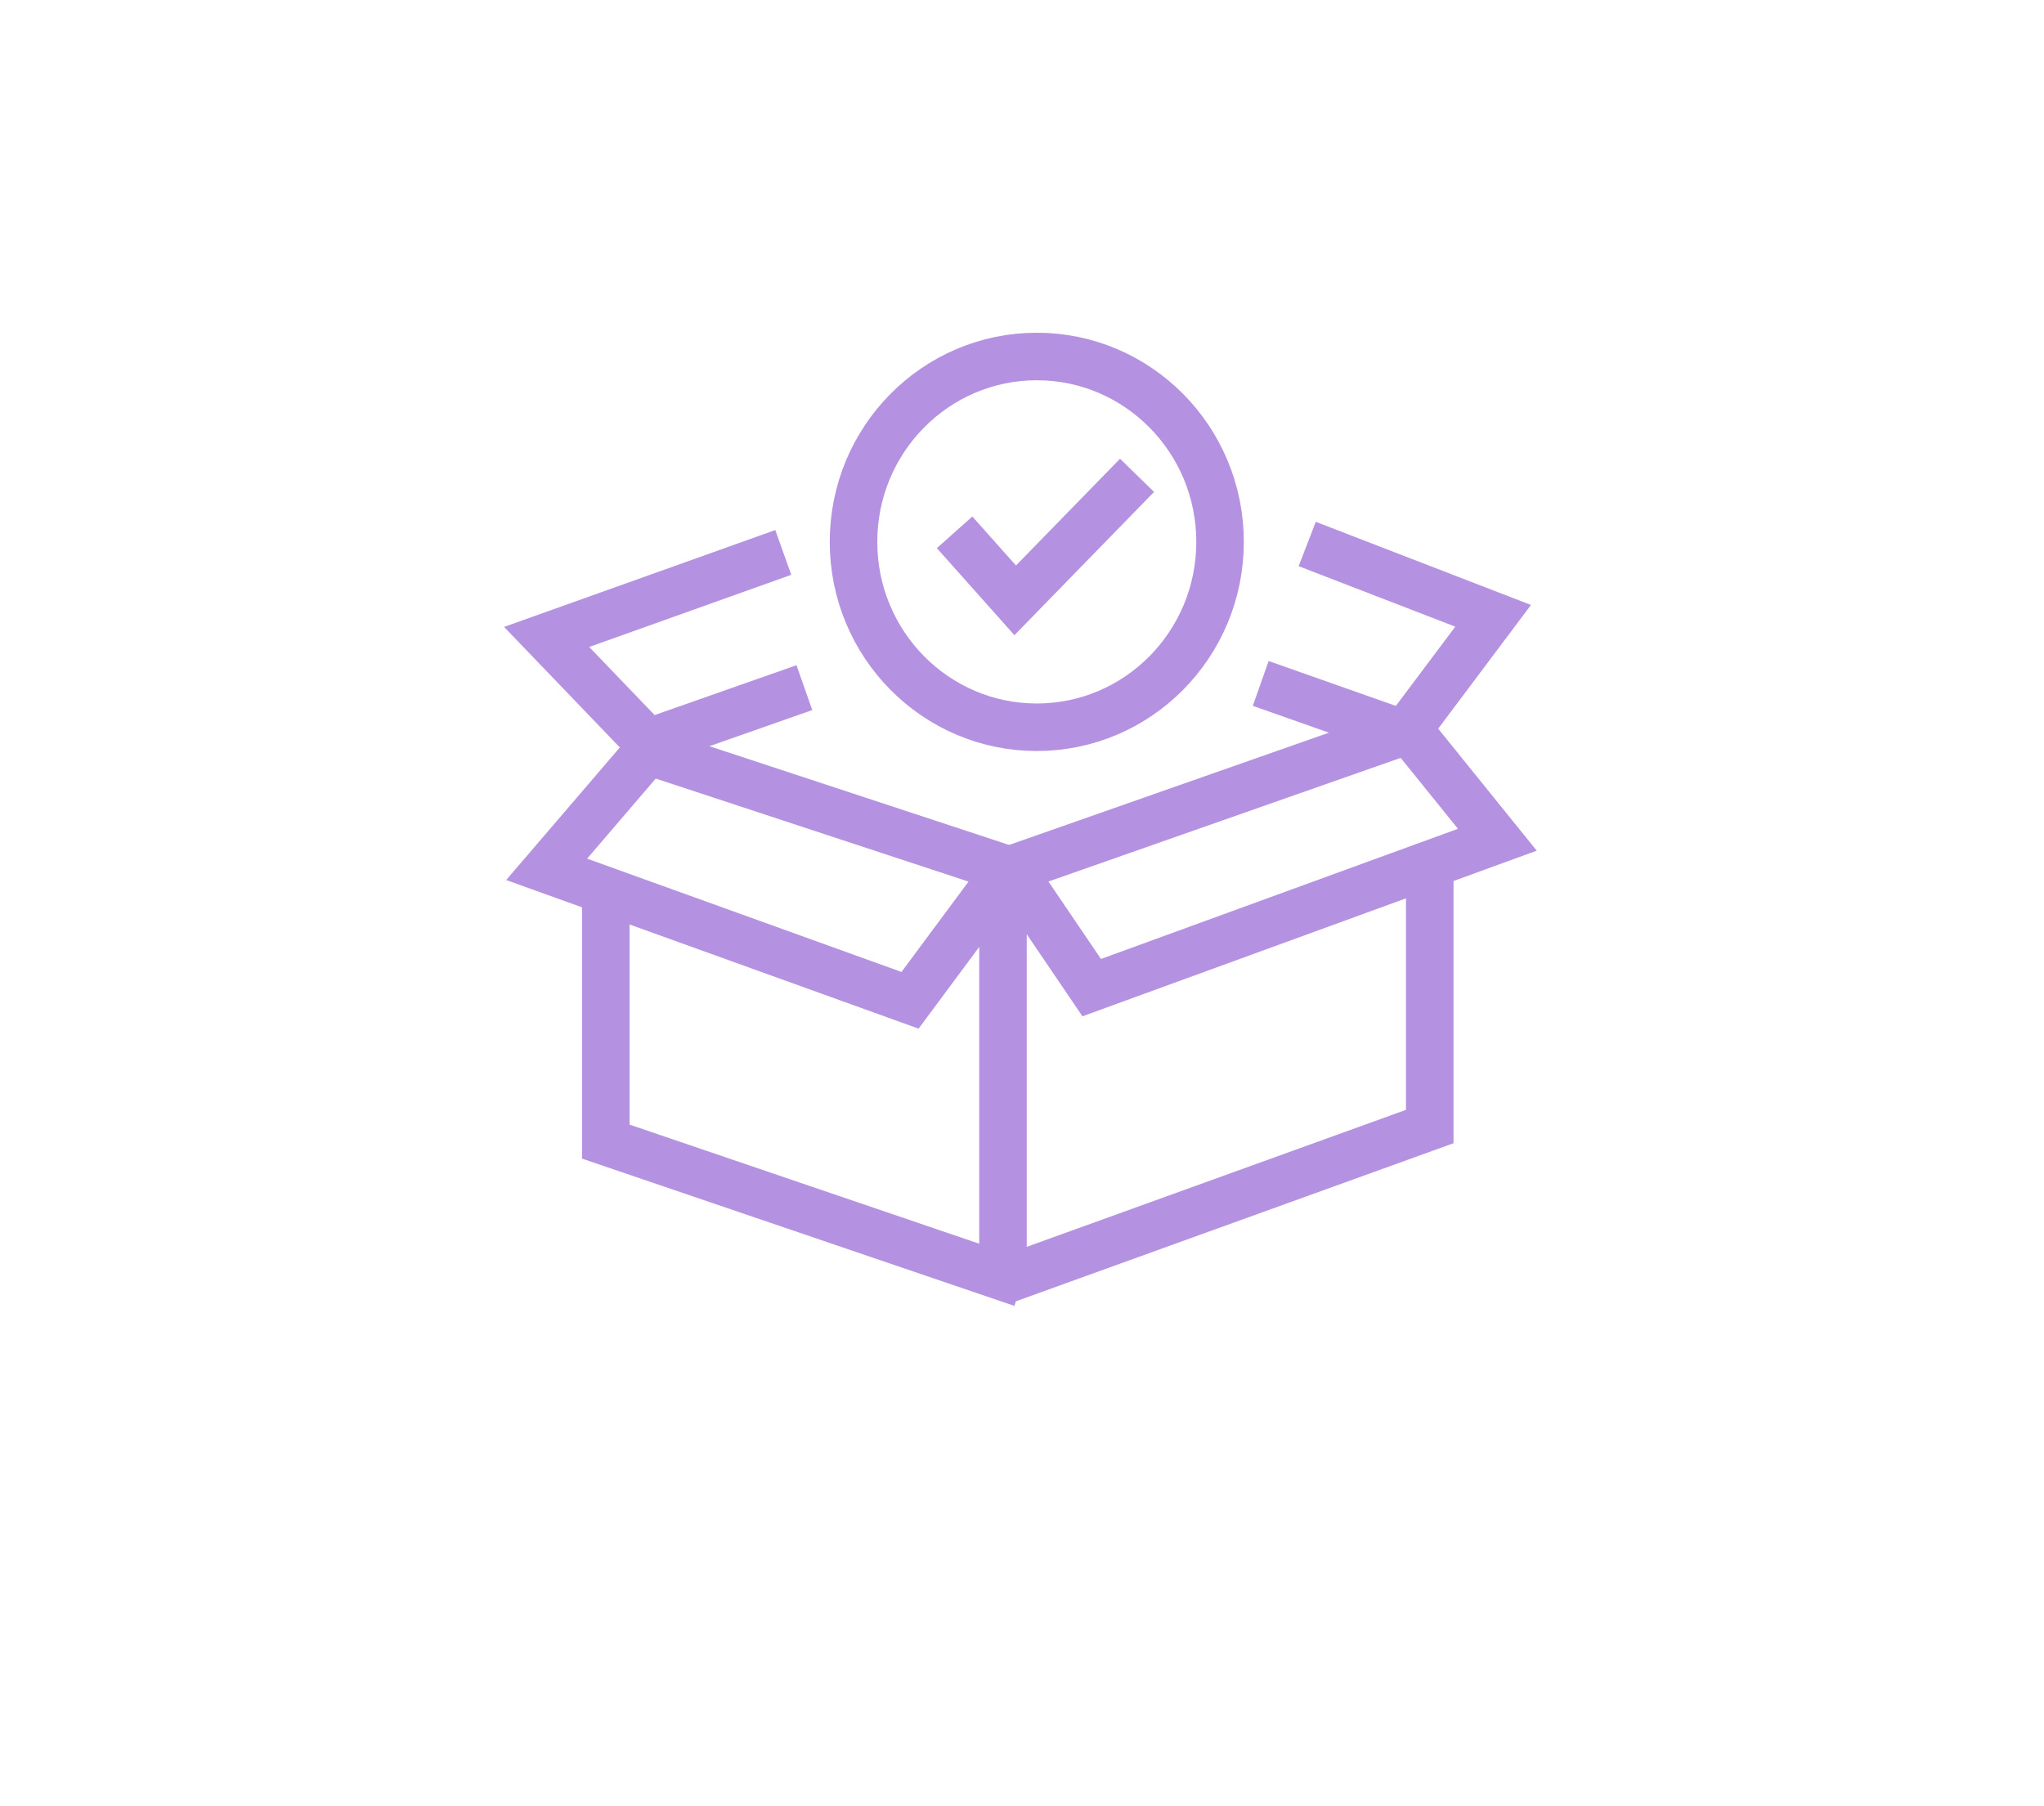<svg width="86" height="76" viewBox="0 0 86 76" fill="none" xmlns="http://www.w3.org/2000/svg">
<g filter="url(#filter0_d_2064_913)">
<rect x="4" width="78" height="68" rx="13" fill="white"/>
</g>
<path d="M23 36.578L27.267 31.6L42.378 36.578L38.289 42.089L23 36.578Z" stroke="#B592E1" stroke-width="2"/>
<path d="M42.556 36.578L59.267 30.711L63 35.333L45.933 41.556L42.556 36.578Z" stroke="#B592E1" stroke-width="2"/>
<path d="M32.956 23.244L23 26.8L27.267 31.244L33.844 28.933" stroke="#B592E1" stroke-width="2"/>
<path d="M55 22.889L62.822 25.911L59.089 30.889L53.044 28.756" stroke="#B592E1" stroke-width="2"/>
<path d="M42.2 36.578V53.644" stroke="#B592E1" stroke-width="2"/>
<path d="M60.156 36.578V47.401L42.378 53.822" stroke="#B592E1" stroke-width="2"/>
<path d="M25.489 37.822V48.035L43 54" stroke="#B592E1" stroke-width="2"/>
<path d="M51.333 22.8C51.333 27.117 47.871 30.6 43.622 30.6C39.373 30.6 35.911 27.117 35.911 22.8C35.911 18.483 39.373 15 43.622 15C47.871 15 51.333 18.483 51.333 22.8Z" stroke="#B592E1" stroke-width="2"/>
<path d="M40.164 22.398L42.714 25.26L47.841 20" stroke="#B592E1" stroke-width="2"/>
<defs>
<filter id="filter0_d_2064_913" x="0" y="0" width="86" height="76" filterUnits="userSpaceOnUse" color-interpolation-filters="sRGB">
<feFlood flood-opacity="0" result="BackgroundImageFix"/>
<feColorMatrix in="SourceAlpha" type="matrix" values="0 0 0 0 0 0 0 0 0 0 0 0 0 0 0 0 0 0 127 0" result="hardAlpha"/>
<feOffset dy="4"/>
<feGaussianBlur stdDeviation="2"/>
<feComposite in2="hardAlpha" operator="out"/>
<feColorMatrix type="matrix" values="0 0 0 0 0.809 0 0 0 0 0.681 0 0 0 0 0.912 0 0 0 1 0"/>
<feBlend mode="normal" in2="BackgroundImageFix" result="effect1_dropShadow_2064_913"/>
<feBlend mode="normal" in="SourceGraphic" in2="effect1_dropShadow_2064_913" result="shape"/>
</filter>
</defs>
</svg>
